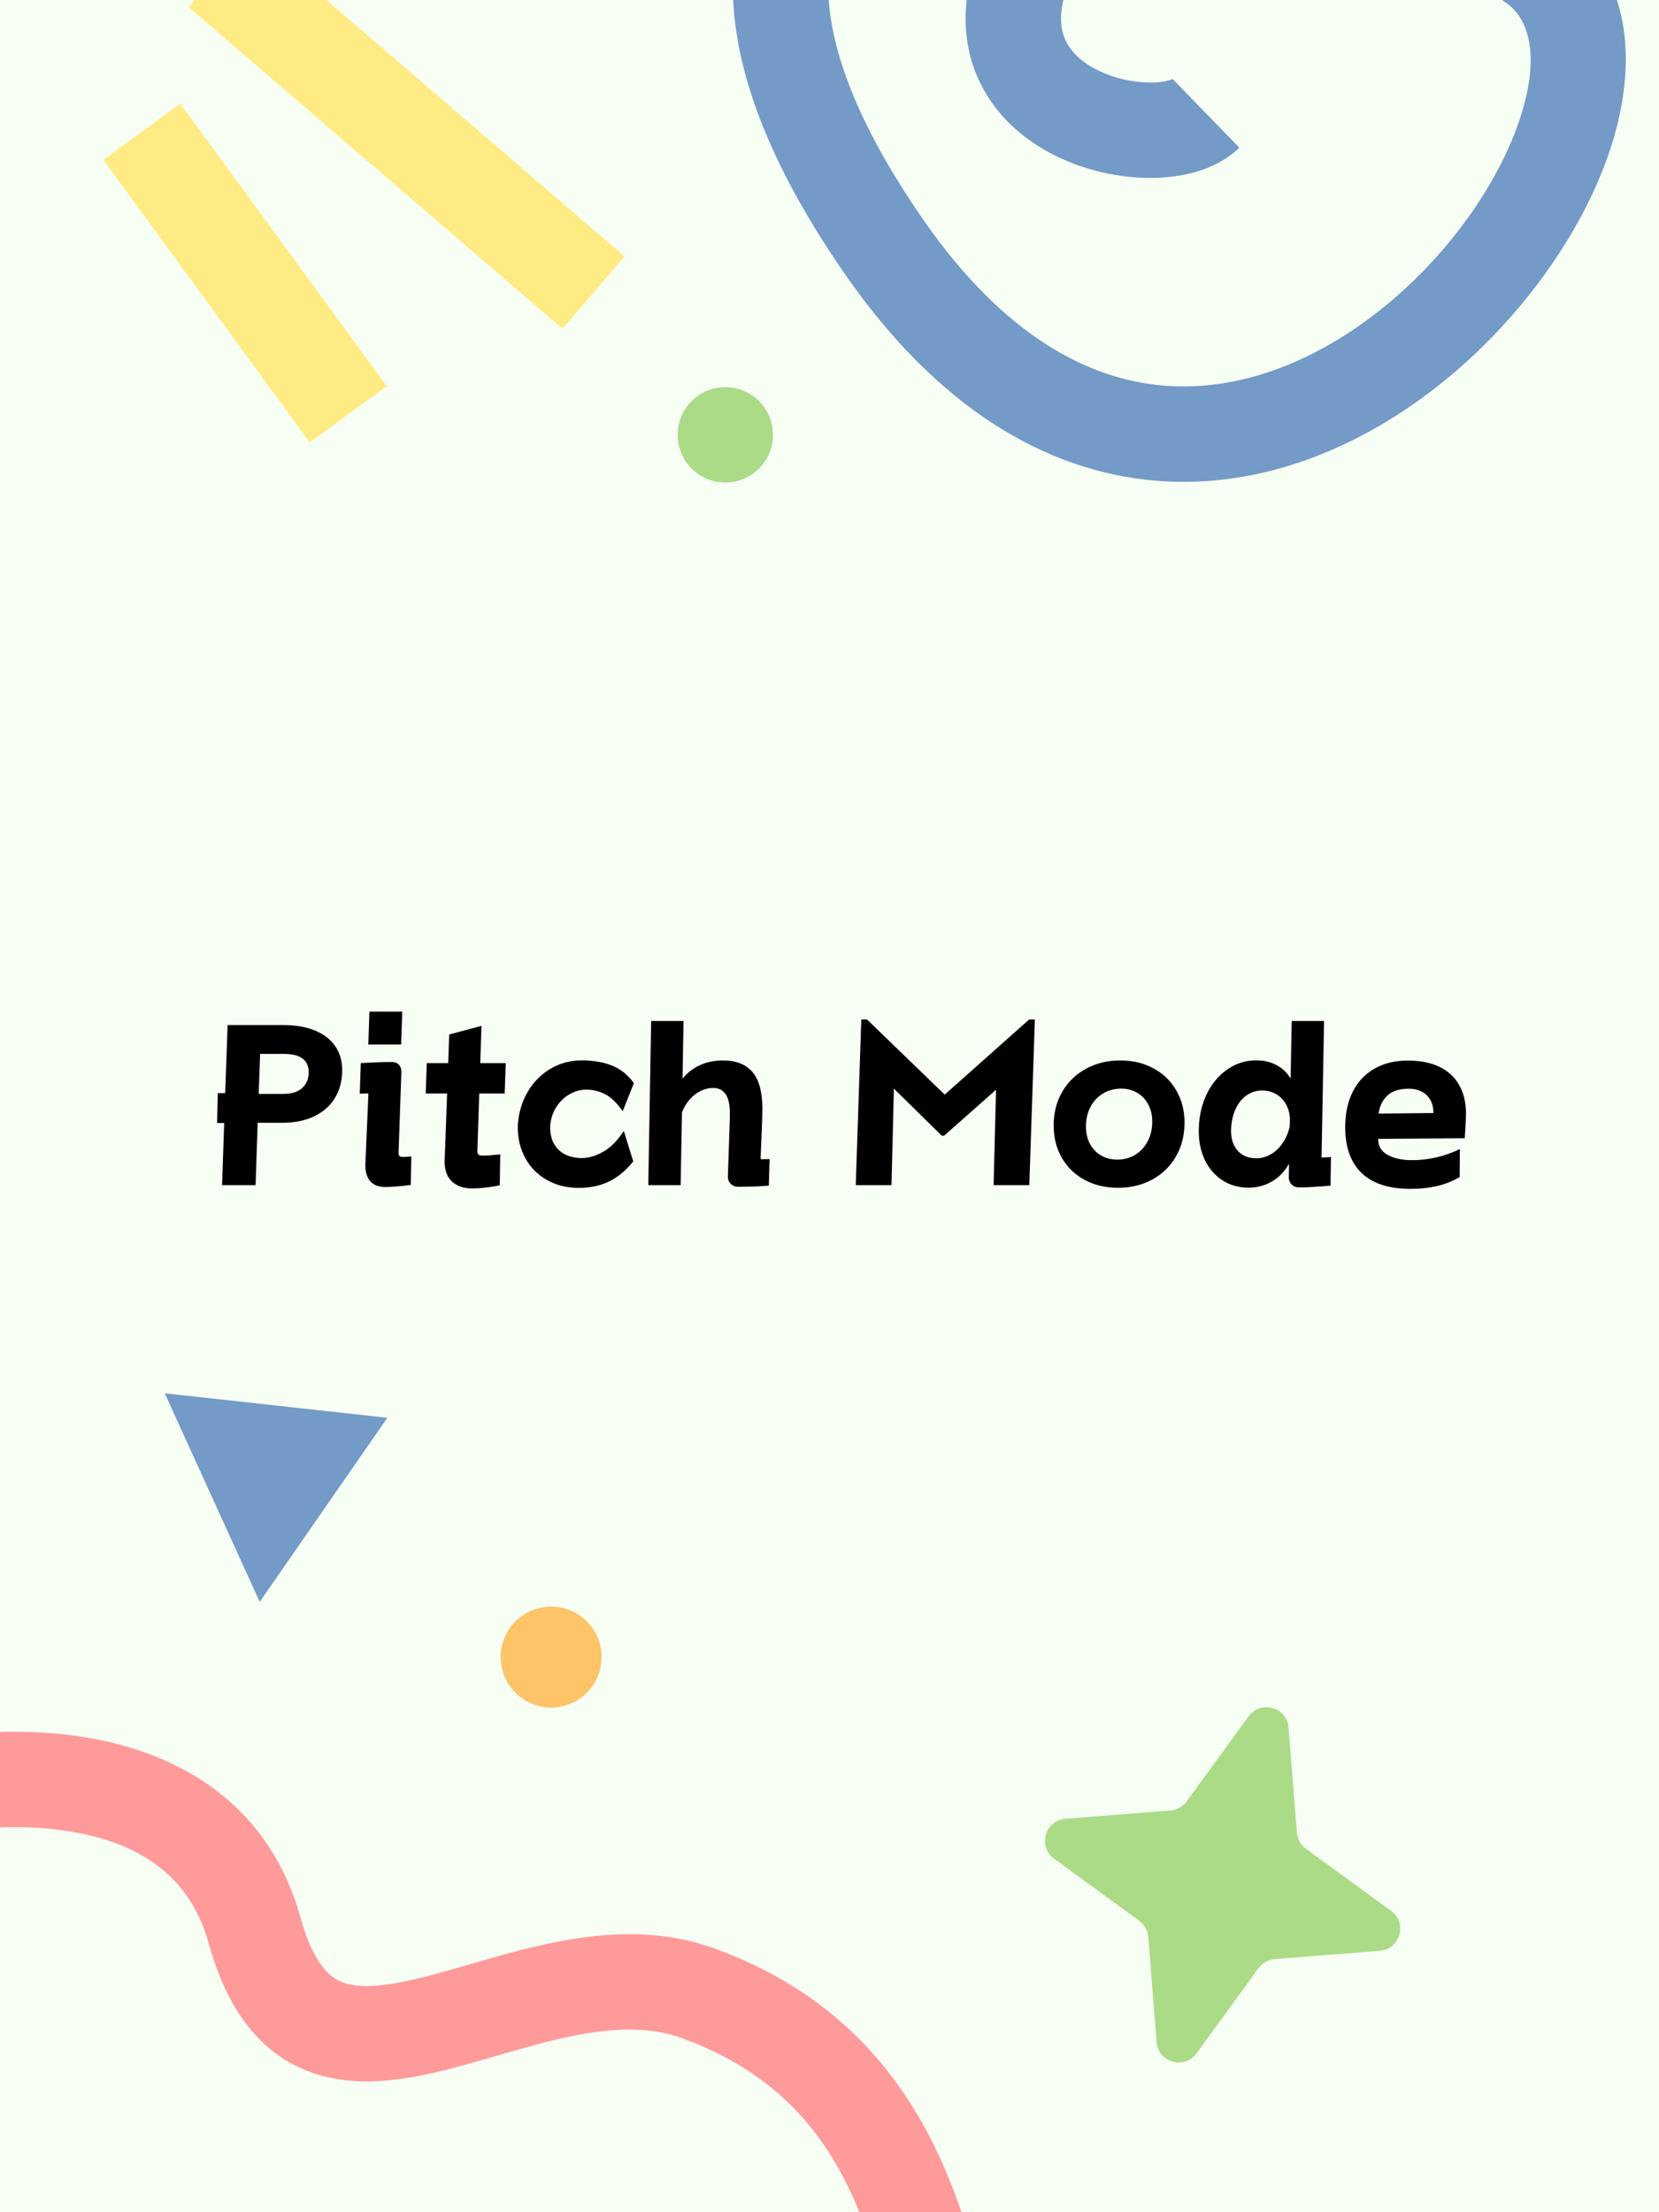 <svg width="84" height="112" viewBox="0 0 84 112" fill="none" xmlns="http://www.w3.org/2000/svg">
<rect x="0" y="0" width="84" height="112" fill="#333333" stroke="none"/>
<g clip-path="url(#clip0_5467_24878)">
<rect width="84" height="112" fill="#F7FFF4"/>
<path d="M63.223 86.889C63.836 86.049 65.163 86.424 65.245 87.46L65.666 92.782C65.692 93.108 65.859 93.406 66.123 93.599L70.437 96.743C71.277 97.356 70.902 98.683 69.866 98.765L64.544 99.186C64.218 99.212 63.92 99.379 63.727 99.643L60.583 103.957C59.97 104.797 58.643 104.422 58.561 103.386L58.14 98.064C58.114 97.738 57.947 97.44 57.683 97.247L53.369 94.103C52.529 93.49 52.904 92.163 53.94 92.081L59.262 91.66C59.588 91.634 59.886 91.467 60.079 91.203L63.223 86.889Z" fill="#ACDB87"/>
<path fill-rule="evenodd" clip-rule="evenodd" d="M15.684 22.4L5.231 8.094L9.131 5.245L19.584 19.55L15.684 22.4Z" fill="#FFEB83"/>
<path fill-rule="evenodd" clip-rule="evenodd" d="M28.477 16.646L9.547 0.361L12.697 -3.301L31.627 12.985L28.477 16.646Z" fill="#FFEB83"/>
<circle cx="27.905" cy="83.895" r="2.555" fill="#FFC368"/>
<path fill-rule="evenodd" clip-rule="evenodd" d="M49.456 -14.429C52.597 -15.347 55.88 -15.74 58.684 -15.785L58.761 -10.955C56.313 -10.916 53.469 -10.57 50.812 -9.793C48.133 -9.01 45.816 -7.84 44.236 -6.271C42.725 -4.771 41.815 -2.845 41.948 -0.211C42.085 2.531 43.366 6.235 46.736 11.104C50.816 16.997 55.095 19.198 58.898 19.521C62.785 19.852 66.686 18.268 70.002 15.598C73.325 12.923 75.815 9.348 76.901 6.173C78.041 2.842 77.405 0.954 76.269 0.148C71.629 -3.146 66.421 -4.874 62.166 -4.946C57.873 -5.018 55.154 -3.471 54.137 -0.925C53.556 0.529 53.687 1.43 53.922 1.977C54.176 2.569 54.714 3.118 55.549 3.54C56.388 3.964 57.377 4.178 58.23 4.179C58.944 4.18 59.283 4.041 59.376 4.003C59.409 3.989 59.411 3.988 59.386 4.012L62.751 7.477C61.503 8.69 59.671 9.011 58.224 9.009C56.659 9.007 54.92 8.634 53.37 7.85C51.815 7.064 50.3 5.782 49.484 3.882C48.648 1.937 48.692 -0.317 49.652 -2.718C51.716 -7.883 56.911 -9.865 62.248 -9.775C67.623 -9.684 73.759 -7.557 79.065 -3.791C82.901 -1.068 82.83 3.764 81.471 7.736C80.059 11.864 76.988 16.174 73.031 19.36C69.069 22.55 63.973 24.801 58.489 24.334C52.922 23.86 47.457 20.63 42.765 13.853C39.118 8.585 37.324 4.011 37.124 0.032C36.919 -4.054 38.409 -7.292 40.833 -9.699C43.187 -12.037 46.338 -13.517 49.456 -14.429Z" fill="#749AC7"/>
<path d="M19.613 71.78L13.15 81.1L8.34 70.539L19.613 71.78Z" fill="#749AC7"/>
<circle cx="36.725" cy="22.015" r="2.415" fill="#ACDB87"/>
<path fill-rule="evenodd" clip-rule="evenodd" d="M3.784 92.765C0.387 92.151 -3.459 92.722 -5.946 93.468L-7.333 88.841C-4.373 87.954 0.273 87.223 4.642 88.011C9.107 88.818 13.617 91.32 15.217 97.089C15.896 99.534 16.775 100.147 17.36 100.365C18.175 100.67 19.412 100.608 21.45 100.096C22.192 99.909 22.947 99.69 23.768 99.452C24.031 99.376 24.301 99.297 24.58 99.218C25.693 98.898 26.899 98.569 28.137 98.324C30.599 97.836 33.404 97.637 36.186 98.65C46.816 102.52 48.924 111.895 50.383 118.385C50.56 119.17 50.727 119.913 50.898 120.599L46.212 121.77C46.011 120.967 45.822 120.157 45.633 119.347C44.09 112.728 42.544 106.105 34.534 103.189C32.941 102.609 31.148 102.651 29.075 103.062C28.044 103.266 26.998 103.549 25.91 103.861C25.669 103.93 25.422 104.001 25.173 104.074C24.333 104.317 23.462 104.57 22.627 104.78C20.539 105.305 17.998 105.76 15.668 104.889C13.109 103.933 11.477 101.675 10.563 98.38C9.615 94.965 7.084 93.361 3.784 92.765Z" fill="#FF9A9A"/>
<path d="M14.344 51.897C14.966 51.897 15.499 51.989 15.945 52.172C16.394 52.356 16.736 52.62 16.972 52.964C17.208 53.305 17.326 53.711 17.326 54.183C17.326 54.707 17.206 55.171 16.967 55.575C16.727 55.976 16.377 56.288 15.917 56.513C15.46 56.734 14.915 56.844 14.283 56.844H13.047L12.941 60H11.245L11.351 56.855H10.992L11.026 55.345H11.402L11.525 51.897H14.344ZM15.63 54.289C15.63 53.668 15.213 53.357 14.378 53.357H13.171V53.368L13.098 55.384H14.333C14.764 55.384 15.087 55.283 15.305 55.081C15.522 54.875 15.63 54.611 15.63 54.289Z" fill="black"/>
<path d="M18.704 51.218H20.367L20.31 52.88H18.648L18.704 51.218ZM20.355 58.574C20.445 58.578 20.602 58.57 20.827 58.551L20.799 59.989C20.582 60.023 20.348 60.049 20.097 60.067C19.85 60.086 19.655 60.096 19.513 60.096C19.161 60.096 18.899 59.991 18.727 59.781C18.558 59.568 18.484 59.272 18.502 58.894L18.654 55.356L18.216 55.373L18.267 53.823C18.877 53.786 19.404 53.767 19.85 53.767C20 53.767 20.118 53.816 20.204 53.913C20.29 54.01 20.329 54.138 20.322 54.295L20.181 58.343C20.177 58.418 20.189 58.474 20.215 58.512C20.245 58.549 20.292 58.57 20.355 58.574Z" fill="black"/>
<path d="M24.266 55.362L24.171 58.248C24.167 58.357 24.188 58.428 24.233 58.461C24.277 58.491 24.369 58.506 24.508 58.506C24.62 58.506 24.833 58.491 25.148 58.461L25.328 58.445L25.305 60.006C25.125 60.05 24.899 60.088 24.626 60.118C24.356 60.152 24.124 60.169 23.929 60.169C23.473 60.169 23.119 60.047 22.868 59.803C22.617 59.556 22.499 59.205 22.514 58.748L22.638 55.362H21.554L21.61 53.823H22.694L22.744 52.374L24.378 51.937L24.317 53.823H25.608L25.552 55.362H24.266Z" fill="black"/>
<path d="M29.457 58.63C29.802 58.63 30.161 58.525 30.535 58.315C30.914 58.102 31.264 57.75 31.585 57.26L32.063 58.798C31.722 59.225 31.344 59.549 30.929 59.77C30.517 59.987 30.045 60.109 29.514 60.135C29.469 60.139 29.401 60.14 29.311 60.14C28.705 60.14 28.166 60.008 27.694 59.742C27.226 59.476 26.863 59.111 26.605 58.647C26.346 58.179 26.217 57.655 26.217 57.075L26.223 56.9C26.272 56.294 26.44 55.747 26.728 55.261C27.02 54.77 27.404 54.385 27.88 54.104C28.359 53.823 28.896 53.683 29.491 53.683C29.577 53.683 29.641 53.685 29.682 53.688C30.244 53.718 30.713 53.819 31.091 53.992C31.47 54.16 31.805 54.441 32.096 54.834L31.529 56.26C31.26 55.875 30.994 55.605 30.732 55.452C30.47 55.294 30.176 55.201 29.85 55.171C29.817 55.167 29.764 55.165 29.693 55.165C29.401 55.165 29.122 55.24 28.857 55.39C28.591 55.536 28.368 55.744 28.188 56.013C28.012 56.279 27.904 56.582 27.863 56.923C27.859 56.96 27.857 57.016 27.857 57.091C27.857 57.413 27.924 57.69 28.059 57.922C28.194 58.154 28.381 58.33 28.621 58.45C28.864 58.57 29.143 58.63 29.457 58.63Z" fill="black"/>
<path d="M38.568 58.692C38.654 58.692 38.787 58.688 38.967 58.68L38.927 60.028C38.437 60.066 37.92 60.084 37.377 60.084C37.224 60.084 37.097 60.034 36.996 59.933C36.898 59.831 36.852 59.706 36.855 59.556L36.956 56.558H36.951C36.955 56.513 36.956 56.446 36.956 56.356C36.956 55.506 36.672 55.081 36.103 55.081C35.897 55.081 35.691 55.13 35.485 55.227C35.283 55.324 35.098 55.467 34.929 55.654C34.765 55.841 34.632 56.06 34.531 56.311V56.277L34.463 60H32.824L32.97 51.69H34.609L34.559 54.615C34.787 54.323 35.075 54.096 35.423 53.935C35.772 53.771 36.165 53.688 36.603 53.688C37.269 53.688 37.769 53.885 38.102 54.278C38.435 54.671 38.602 55.294 38.602 56.148C38.602 56.234 38.598 56.371 38.59 56.558H38.596L38.512 58.636C38.512 58.673 38.531 58.692 38.568 58.692Z" fill="black"/>
<path d="M45.138 60H43.329L43.61 51.617H43.902L47.833 55.418L52.106 51.617H52.398L52.117 60H50.309L50.433 55.171L47.799 57.501H47.687L45.261 55.115L45.138 60Z" fill="black"/>
<path d="M56.612 60.135C55.976 60.135 55.41 60.002 54.916 59.736C54.422 59.467 54.037 59.092 53.76 58.613C53.486 58.134 53.35 57.587 53.35 56.973C53.35 56.341 53.494 55.776 53.782 55.278C54.07 54.78 54.471 54.39 54.984 54.11C55.497 53.829 56.077 53.688 56.724 53.688C57.357 53.688 57.919 53.823 58.409 54.093C58.903 54.359 59.287 54.731 59.56 55.21C59.837 55.686 59.976 56.228 59.976 56.839C59.976 57.475 59.831 58.044 59.543 58.546C59.259 59.044 58.86 59.433 58.347 59.714C57.838 59.994 57.26 60.135 56.612 60.135ZM56.573 58.709C56.91 58.709 57.213 58.626 57.483 58.461C57.752 58.297 57.962 58.068 58.111 57.776C58.265 57.484 58.342 57.153 58.342 56.782C58.342 56.457 58.274 56.169 58.139 55.918C58.008 55.663 57.823 55.467 57.584 55.328C57.344 55.186 57.071 55.115 56.764 55.115C56.427 55.115 56.122 55.197 55.849 55.362C55.579 55.523 55.367 55.749 55.214 56.041C55.06 56.333 54.984 56.663 54.984 57.029C54.984 57.355 55.049 57.645 55.18 57.9C55.315 58.154 55.502 58.353 55.742 58.495C55.985 58.637 56.262 58.709 56.573 58.709Z" fill="black"/>
<path d="M66.913 58.607L67.39 58.579L67.368 60.028C67.297 60.032 67.183 60.041 67.025 60.056C66.954 60.06 66.78 60.071 66.503 60.09C66.226 60.112 65.989 60.12 65.79 60.112C65.637 60.12 65.507 60.073 65.403 59.972C65.302 59.871 65.253 59.742 65.257 59.584L65.268 58.916C65.036 59.321 64.742 59.624 64.386 59.826C64.031 60.028 63.641 60.129 63.218 60.129C62.732 60.129 62.297 60.009 61.916 59.77C61.534 59.526 61.234 59.188 61.017 58.753C60.804 58.319 60.697 57.823 60.697 57.265C60.697 57.157 60.699 57.075 60.703 57.018C60.736 56.378 60.884 55.805 61.146 55.3C61.412 54.791 61.76 54.394 62.191 54.11C62.621 53.825 63.093 53.683 63.606 53.683C63.991 53.683 64.334 53.763 64.633 53.924C64.933 54.081 65.171 54.308 65.347 54.604L65.403 51.69H67.042L66.913 58.607ZM63.617 58.641C63.872 58.641 64.115 58.574 64.347 58.439C64.579 58.304 64.778 58.115 64.942 57.872C65.111 57.629 65.23 57.348 65.302 57.029L65.313 56.597C65.29 56.316 65.216 56.071 65.088 55.862C64.961 55.652 64.794 55.491 64.588 55.379C64.382 55.266 64.154 55.21 63.903 55.21C63.626 55.21 63.376 55.285 63.151 55.435C62.926 55.581 62.743 55.79 62.601 56.064C62.462 56.333 62.376 56.651 62.342 57.018C62.335 57.123 62.331 57.198 62.331 57.243C62.331 57.673 62.445 58.014 62.674 58.265C62.902 58.516 63.217 58.641 63.617 58.641Z" fill="black"/>
<path d="M71.425 60.191C70.332 60.191 69.506 59.925 68.948 59.394C68.391 58.862 68.112 58.087 68.112 57.069C68.112 56.384 68.237 55.789 68.488 55.283C68.743 54.774 69.108 54.383 69.583 54.11C70.058 53.833 70.624 53.694 71.279 53.694C71.904 53.694 72.436 53.799 72.874 54.008C73.315 54.218 73.65 54.525 73.879 54.929C74.111 55.33 74.227 55.815 74.227 56.384C74.227 56.563 74.206 56.977 74.165 57.625L69.78 57.658C69.776 58.018 69.935 58.287 70.257 58.467C70.579 58.647 70.991 58.737 71.492 58.737C72.327 58.737 73.136 58.549 73.918 58.175L73.907 59.59C73.529 59.811 73.134 59.966 72.722 60.056C72.31 60.146 71.878 60.191 71.425 60.191ZM72.576 56.35C72.58 56.107 72.533 55.893 72.436 55.71C72.338 55.523 72.194 55.379 72.003 55.278C71.812 55.173 71.586 55.12 71.324 55.12C70.86 55.12 70.502 55.234 70.251 55.463C70.004 55.691 69.855 55.996 69.802 56.378L72.576 56.35Z" fill="black"/>
</g>
<defs>
<clipPath id="clip0_5467_24878">
<rect width="84" height="112" fill="white"/>
</clipPath>
</defs>
</svg>
